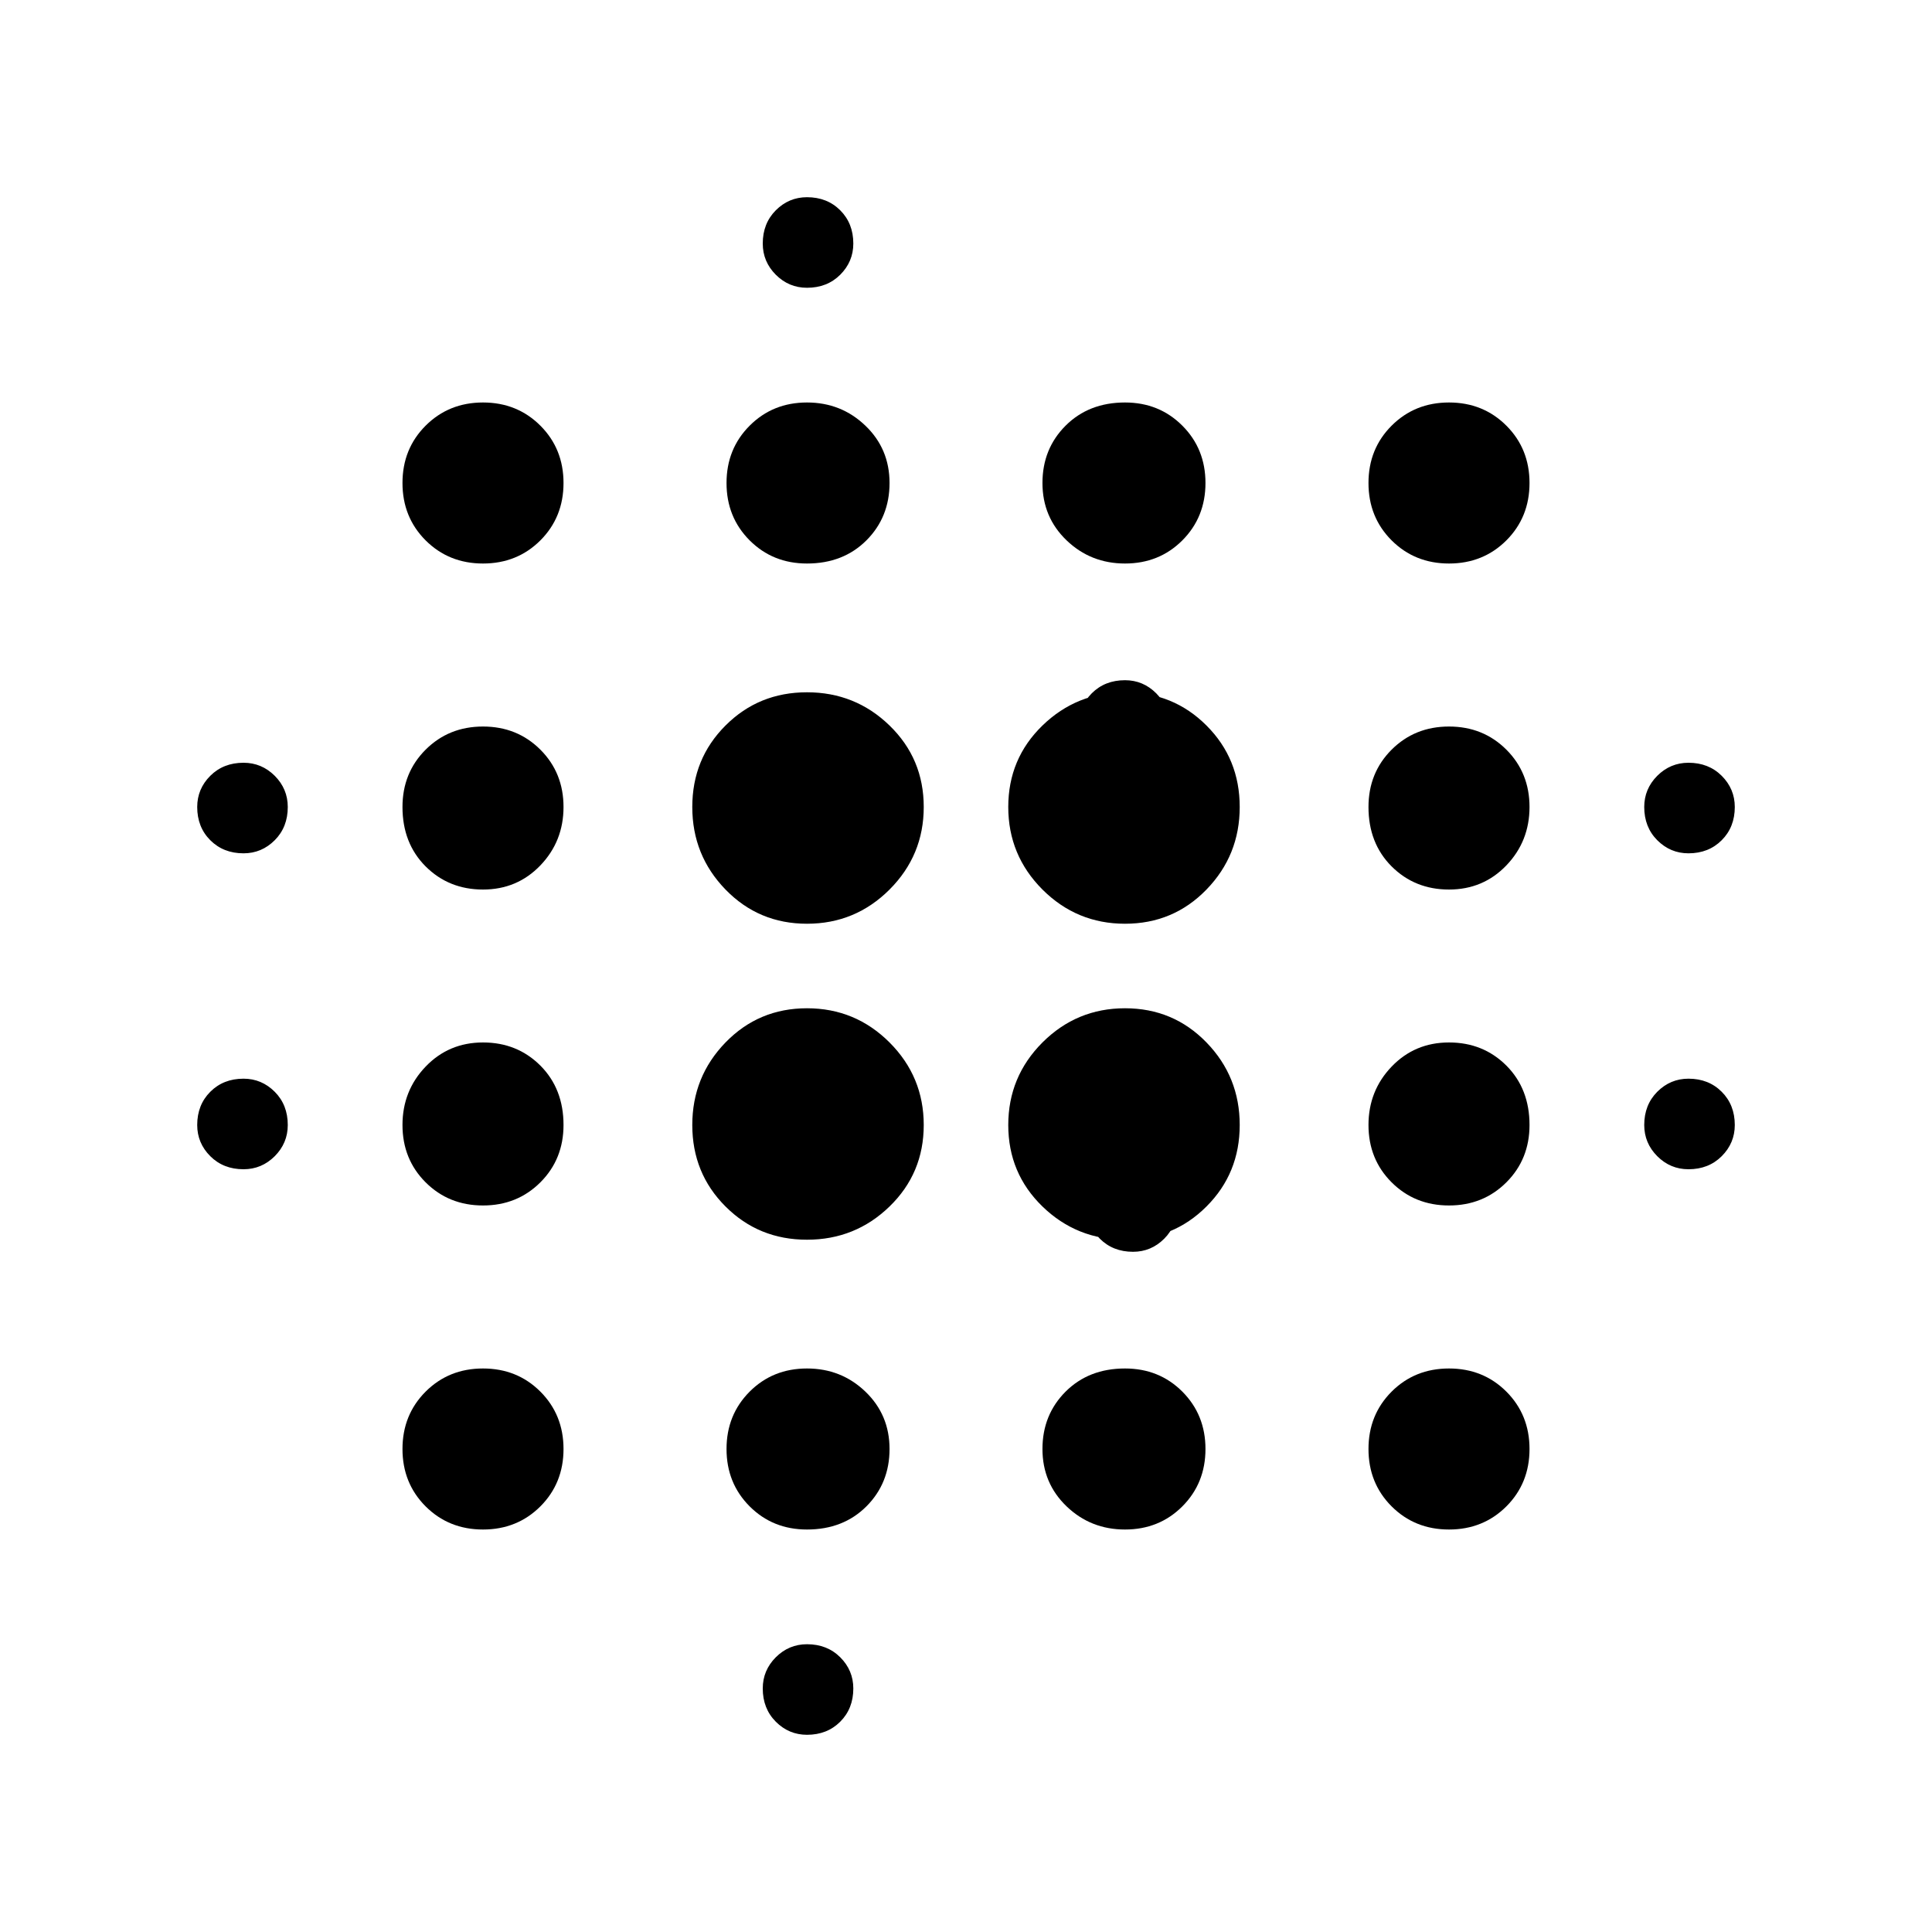 <svg xmlns="http://www.w3.org/2000/svg" height="40" width="40"><path d="M5.042 24.208q-.417 0-.688-.27-.271-.271-.271-.646 0-.417.271-.688.271-.271.688-.271.375 0 .646.271.27.271.27.688 0 .375-.27.646-.271.27-.646.27Zm0-6.541q-.417 0-.688-.271-.271-.271-.271-.688 0-.375.271-.646.271-.27.688-.27.375 0 .646.27.27.271.27.646 0 .417-.27.688-.271.271-.646.271Zm4.958 14q-.708 0-1.188-.479-.479-.48-.479-1.188t.479-1.188q.48-.479 1.188-.479t1.188.479q.479.48.479 1.188t-.479 1.188q-.48.479-1.188.479Zm0-6.709q-.708 0-1.188-.479-.479-.479-.479-1.187 0-.709.479-1.209.48-.5 1.188-.5t1.188.479q.479.48.479 1.23 0 .708-.479 1.187-.48.479-1.188.479Zm0-6.541q-.708 0-1.188-.479-.479-.48-.479-1.23 0-.708.479-1.187.48-.479 1.188-.479t1.188.479q.479.479.479 1.187 0 .709-.479 1.209-.48.5-1.188.5Zm0-6.75q-.708 0-1.188-.479-.479-.48-.479-1.188t.479-1.187q.48-.48 1.188-.48t1.188.48q.479.479.479 1.187 0 .708-.479 1.188-.48.479-1.188.479Zm6.708 14q-1 0-1.687-.688-.688-.687-.688-1.687t.688-1.709q.687-.708 1.687-.708t1.709.708q.708.709.708 1.709t-.708 1.687q-.709.688-1.709.688Zm0-6.542q-1 0-1.687-.708-.688-.709-.688-1.709t.688-1.687q.687-.688 1.687-.688t1.709.688q.708.687.708 1.687t-.708 1.709q-.709.708-1.709.708Zm0 12.542q-.708 0-1.187-.479-.479-.48-.479-1.188t.479-1.188q.479-.479 1.187-.479.709 0 1.209.479.5.48.5 1.188t-.479 1.188q-.48.479-1.23.479Zm0-20q-.708 0-1.187-.479-.479-.48-.479-1.188t.479-1.187q.479-.48 1.187-.48.709 0 1.209.48.5.479.5 1.187 0 .708-.479 1.188-.48.479-1.23.479Zm0 24.25q-.375 0-.646-.271-.27-.271-.27-.688 0-.375.27-.646.271-.27.646-.27.417 0 .688.27.271.271.271.646 0 .417-.271.688-.271.271-.688.271Zm0-29.959q-.375 0-.646-.27-.27-.271-.27-.646 0-.417.27-.688.271-.271.646-.271.417 0 .688.271.271.271.271.688 0 .375-.271.646-.271.27-.688.27Zm6.584 19.709q-1 0-1.709-.688-.708-.687-.708-1.687t.708-1.709q.709-.708 1.709-.708t1.687.708q.688.709.688 1.709t-.688 1.687q-.687.688-1.687.688Zm0-6.542q-1 0-1.709-.708-.708-.709-.708-1.709t.708-1.687q.709-.688 1.709-.688t1.687.688q.688.687.688 1.687t-.688 1.709q-.687.708-1.687.708Zm0 12.542q-.709 0-1.209-.479-.5-.48-.5-1.188t.479-1.188q.48-.479 1.23-.479.708 0 1.187.479.479.48.479 1.188t-.479 1.188q-.479.479-1.187.479Zm0-20q-.709 0-1.209-.479-.5-.48-.5-1.188t.479-1.187q.48-.48 1.23-.48.708 0 1.187.48.479.479.479 1.187 0 .708-.479 1.188-.479.479-1.187.479Zm0 4.291q-.417 0-.688-.27-.271-.271-.271-.646 0-.417.271-.688.271-.271.688-.271.375 0 .646.271.27.271.27.688 0 .375-.27.646-.271.27-.646.27Zm.166 9.959q-.416 0-.687-.271-.271-.271-.271-.688 0-.375.271-.646.271-.27.687-.27.375 0 .646.27.271.271.271.646 0 .417-.271.688-.271.271-.646.271ZM30 31.667q-.708 0-1.188-.479-.479-.48-.479-1.188t.479-1.188q.48-.479 1.188-.479t1.188.479q.479.48.479 1.188t-.479 1.188q-.48.479-1.188.479Zm0-6.709q-.708 0-1.188-.479-.479-.479-.479-1.187 0-.709.479-1.209.48-.5 1.188-.5t1.188.479q.479.48.479 1.23 0 .708-.479 1.187-.48.479-1.188.479Zm0-6.541q-.708 0-1.188-.479-.479-.48-.479-1.23 0-.708.479-1.187.48-.479 1.188-.479t1.188.479q.479.479.479 1.187 0 .709-.479 1.209-.48.5-1.188.5Zm0-6.75q-.708 0-1.188-.479-.479-.48-.479-1.188t.479-1.187q.48-.48 1.188-.48t1.188.48q.479.479.479 1.187 0 .708-.479 1.188-.48.479-1.188.479Zm4.958 12.541q-.375 0-.646-.27-.27-.271-.27-.646 0-.417.27-.688.271-.271.646-.271.417 0 .688.271.271.271.271.688 0 .375-.271.646-.271.27-.688.27Zm0-6.541q-.375 0-.646-.271-.27-.271-.27-.688 0-.375.27-.646.271-.27.646-.27.417 0 .688.27.271.271.271.646 0 .417-.271.688-.271.271-.688.271Z"/></svg>